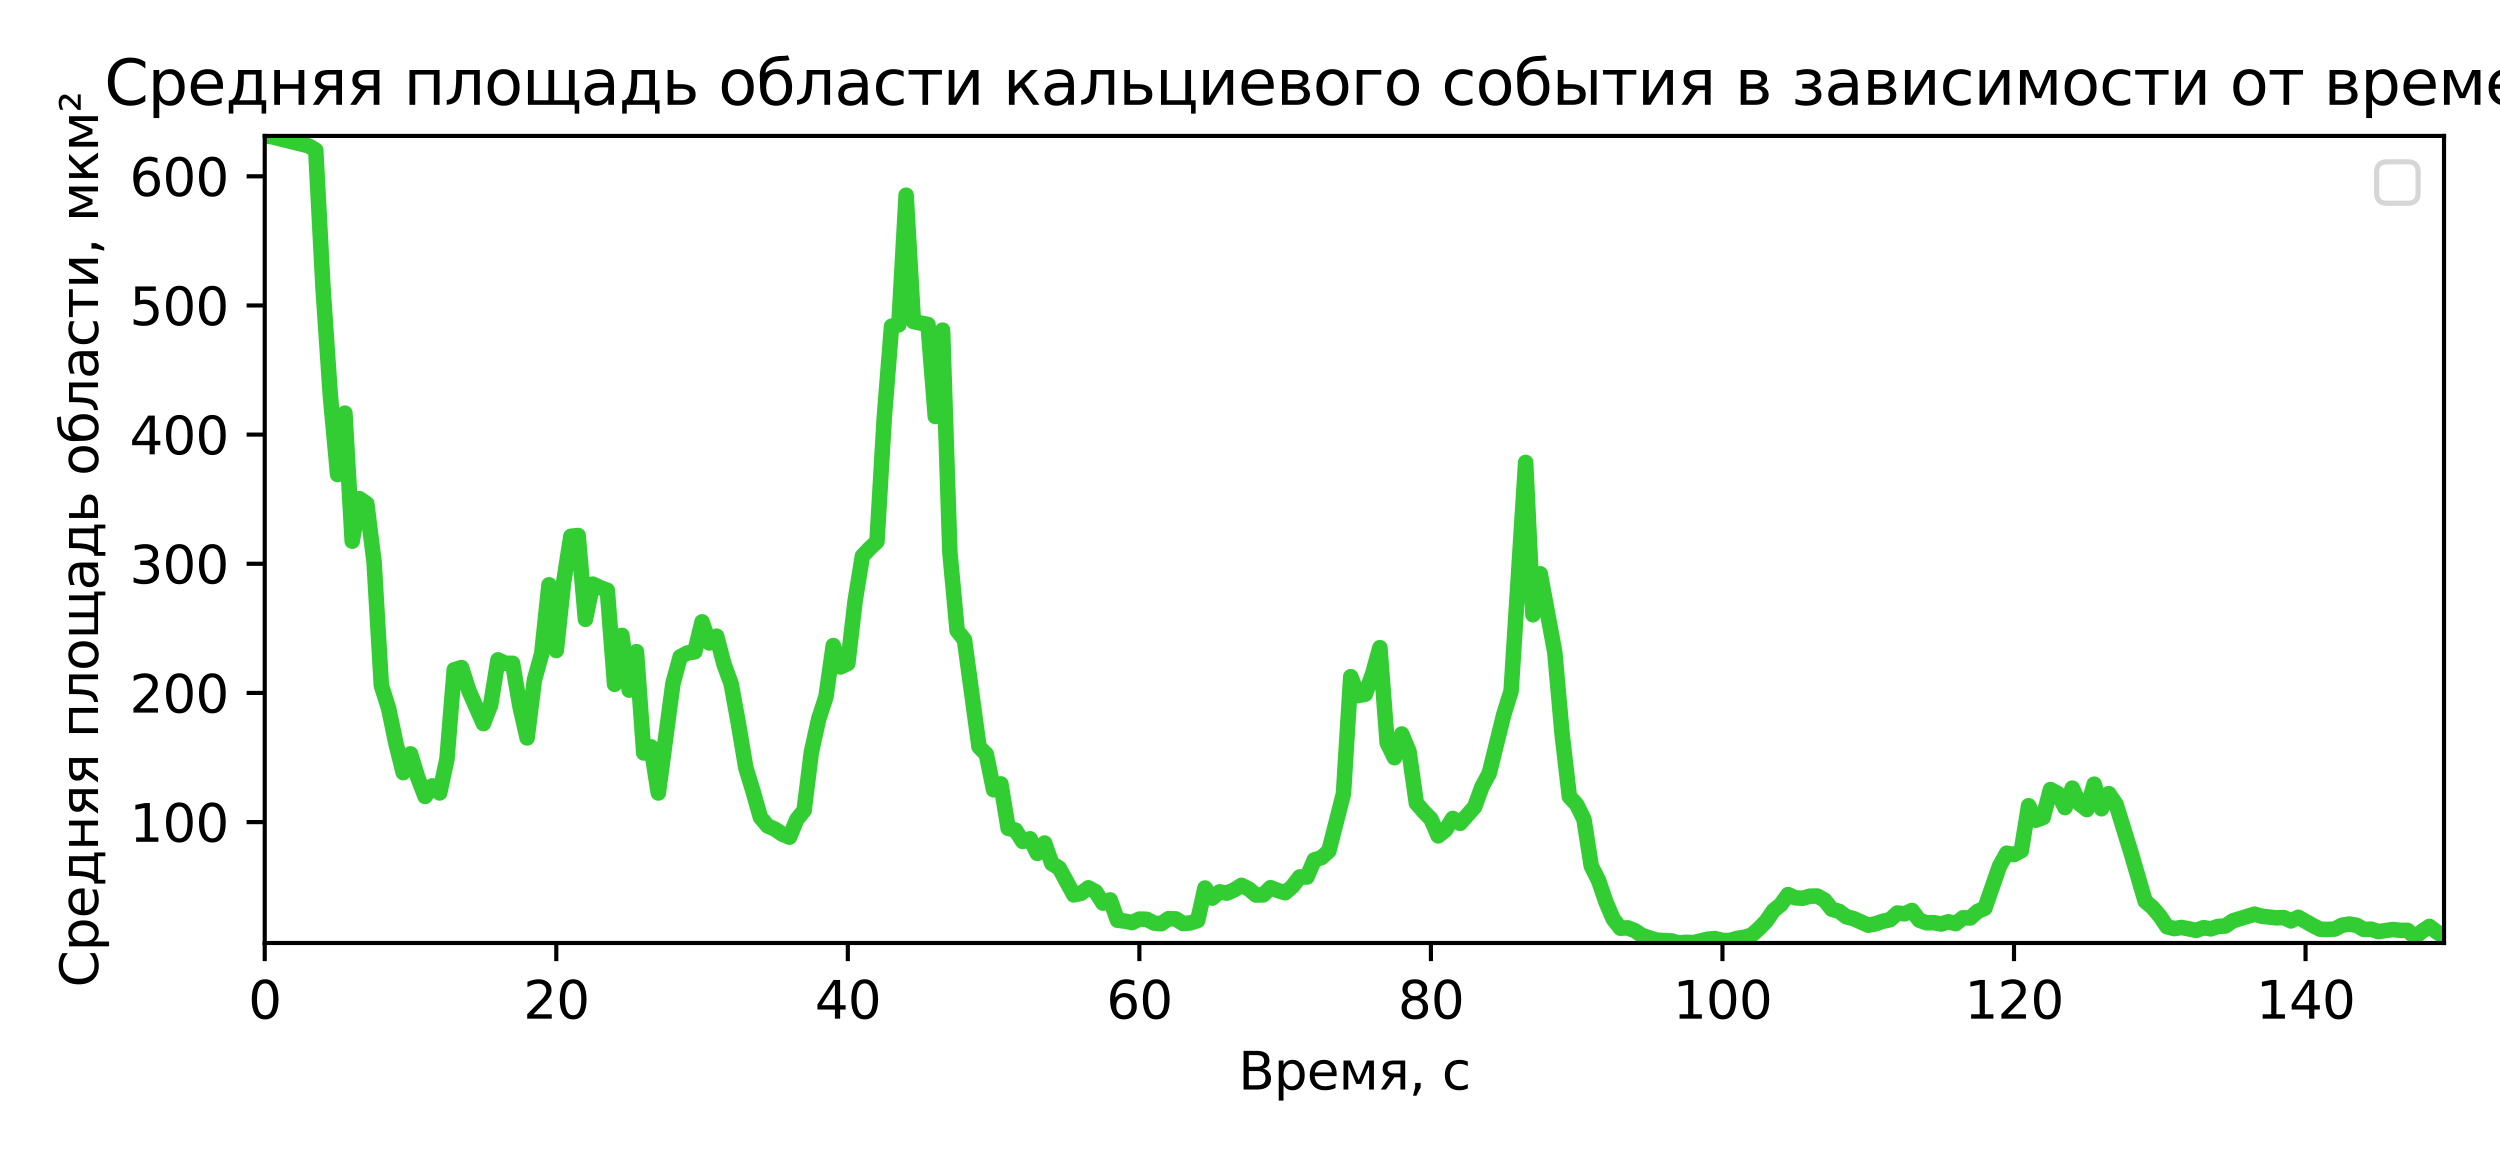 <?xml version="1.0" encoding="utf-8" standalone="no"?>
<!DOCTYPE svg PUBLIC "-//W3C//DTD SVG 1.1//EN"
  "http://www.w3.org/Graphics/SVG/1.1/DTD/svg11.dtd">
<svg xmlns:xlink="http://www.w3.org/1999/xlink" width="482.4pt" height="223.92pt" viewBox="0 0 482.4 223.92" xmlns="http://www.w3.org/2000/svg" version="1.1">
 <defs>
  <style type="text/css">*{stroke-linejoin: round; stroke-linecap: butt}</style>
 </defs>
 <g id="figure_1">
  <g id="patch_1">
   <path d="M 0 223.92 
L 482.4 223.92 
L 482.4 0 
L 0 0 
z
" style="fill: #ffffff"/>
  </g>
  <g id="axes_1">
   <g id="patch_2">
    <path d="M 51.084 181.96 
L 471.6 181.96 
L 471.6 26.227 
L 51.084 26.227 
z
" style="fill: #ffffff"/>
   </g>
   <g id="matplotlib.axis_1">
    <g id="xtick_1">
     <g id="line2d_1">
      <defs>
       <path id="m0e84b7c7f2" d="M 0 0 
L 0 3.5 
" style="stroke: #000000; stroke-width: 0.8"/>
      </defs>
      <g>
       <use xlink:href="#m0e84b7c7f2" x="51.084" y="181.96" style="stroke: #000000; stroke-width: 0.8"/>
      </g>
     </g>
     <g id="text_1">
      <!-- 0 -->
      <g transform="translate(47.903 196.558) scale(0.1 -0.1)">
       <defs>
        <path id="DejaVuSans-30" d="M 2034 4250 
Q 1547 4250 1301 3770 
Q 1056 3291 1056 2328 
Q 1056 1369 1301 889 
Q 1547 409 2034 409 
Q 2525 409 2770 889 
Q 3016 1369 3016 2328 
Q 3016 3291 2770 3770 
Q 2525 4250 2034 4250 
z
M 2034 4750 
Q 2819 4750 3233 4129 
Q 3647 3509 3647 2328 
Q 3647 1150 3233 529 
Q 2819 -91 2034 -91 
Q 1250 -91 836 529 
Q 422 1150 422 2328 
Q 422 3509 836 4129 
Q 1250 4750 2034 4750 
z
" transform="scale(0.016)"/>
       </defs>
       <use xlink:href="#DejaVuSans-30"/>
      </g>
     </g>
    </g>
    <g id="xtick_2">
     <g id="line2d_2">
      <g>
       <use xlink:href="#m0e84b7c7f2" x="107.34" y="181.96" style="stroke: #000000; stroke-width: 0.8"/>
      </g>
     </g>
     <g id="text_2">
      <!-- 20 -->
      <g transform="translate(100.978 196.558) scale(0.1 -0.1)">
       <defs>
        <path id="DejaVuSans-32" d="M 1228 531 
L 3431 531 
L 3431 0 
L 469 0 
L 469 531 
Q 828 903 1448 1529 
Q 2069 2156 2228 2338 
Q 2531 2678 2651 2914 
Q 2772 3150 2772 3378 
Q 2772 3750 2511 3984 
Q 2250 4219 1831 4219 
Q 1534 4219 1204 4116 
Q 875 4013 500 3803 
L 500 4441 
Q 881 4594 1212 4672 
Q 1544 4750 1819 4750 
Q 2544 4750 2975 4387 
Q 3406 4025 3406 3419 
Q 3406 3131 3298 2873 
Q 3191 2616 2906 2266 
Q 2828 2175 2409 1742 
Q 1991 1309 1228 531 
z
" transform="scale(0.016)"/>
       </defs>
       <use xlink:href="#DejaVuSans-32"/>
       <use xlink:href="#DejaVuSans-30" x="63.623"/>
      </g>
     </g>
    </g>
    <g id="xtick_3">
     <g id="line2d_3">
      <g>
       <use xlink:href="#m0e84b7c7f2" x="163.596" y="181.96" style="stroke: #000000; stroke-width: 0.8"/>
      </g>
     </g>
     <g id="text_3">
      <!-- 40 -->
      <g transform="translate(157.234 196.558) scale(0.1 -0.1)">
       <defs>
        <path id="DejaVuSans-34" d="M 2419 4116 
L 825 1625 
L 2419 1625 
L 2419 4116 
z
M 2253 4666 
L 3047 4666 
L 3047 1625 
L 3713 1625 
L 3713 1100 
L 3047 1100 
L 3047 0 
L 2419 0 
L 2419 1100 
L 313 1100 
L 313 1709 
L 2253 4666 
z
" transform="scale(0.016)"/>
       </defs>
       <use xlink:href="#DejaVuSans-34"/>
       <use xlink:href="#DejaVuSans-30" x="63.623"/>
      </g>
     </g>
    </g>
    <g id="xtick_4">
     <g id="line2d_4">
      <g>
       <use xlink:href="#m0e84b7c7f2" x="219.853" y="181.96" style="stroke: #000000; stroke-width: 0.8"/>
      </g>
     </g>
     <g id="text_4">
      <!-- 60 -->
      <g transform="translate(213.49 196.558) scale(0.1 -0.1)">
       <defs>
        <path id="DejaVuSans-36" d="M 2113 2584 
Q 1688 2584 1439 2293 
Q 1191 2003 1191 1497 
Q 1191 994 1439 701 
Q 1688 409 2113 409 
Q 2538 409 2786 701 
Q 3034 994 3034 1497 
Q 3034 2003 2786 2293 
Q 2538 2584 2113 2584 
z
M 3366 4563 
L 3366 3988 
Q 3128 4100 2886 4159 
Q 2644 4219 2406 4219 
Q 1781 4219 1451 3797 
Q 1122 3375 1075 2522 
Q 1259 2794 1537 2939 
Q 1816 3084 2150 3084 
Q 2853 3084 3261 2657 
Q 3669 2231 3669 1497 
Q 3669 778 3244 343 
Q 2819 -91 2113 -91 
Q 1303 -91 875 529 
Q 447 1150 447 2328 
Q 447 3434 972 4092 
Q 1497 4750 2381 4750 
Q 2619 4750 2861 4703 
Q 3103 4656 3366 4563 
z
" transform="scale(0.016)"/>
       </defs>
       <use xlink:href="#DejaVuSans-36"/>
       <use xlink:href="#DejaVuSans-30" x="63.623"/>
      </g>
     </g>
    </g>
    <g id="xtick_5">
     <g id="line2d_5">
      <g>
       <use xlink:href="#m0e84b7c7f2" x="276.109" y="181.96" style="stroke: #000000; stroke-width: 0.8"/>
      </g>
     </g>
     <g id="text_5">
      <!-- 80 -->
      <g transform="translate(269.747 196.558) scale(0.1 -0.1)">
       <defs>
        <path id="DejaVuSans-38" d="M 2034 2216 
Q 1584 2216 1326 1975 
Q 1069 1734 1069 1313 
Q 1069 891 1326 650 
Q 1584 409 2034 409 
Q 2484 409 2743 651 
Q 3003 894 3003 1313 
Q 3003 1734 2745 1975 
Q 2488 2216 2034 2216 
z
M 1403 2484 
Q 997 2584 770 2862 
Q 544 3141 544 3541 
Q 544 4100 942 4425 
Q 1341 4750 2034 4750 
Q 2731 4750 3128 4425 
Q 3525 4100 3525 3541 
Q 3525 3141 3298 2862 
Q 3072 2584 2669 2484 
Q 3125 2378 3379 2068 
Q 3634 1759 3634 1313 
Q 3634 634 3220 271 
Q 2806 -91 2034 -91 
Q 1263 -91 848 271 
Q 434 634 434 1313 
Q 434 1759 690 2068 
Q 947 2378 1403 2484 
z
M 1172 3481 
Q 1172 3119 1398 2916 
Q 1625 2713 2034 2713 
Q 2441 2713 2670 2916 
Q 2900 3119 2900 3481 
Q 2900 3844 2670 4047 
Q 2441 4250 2034 4250 
Q 1625 4250 1398 4047 
Q 1172 3844 1172 3481 
z
" transform="scale(0.016)"/>
       </defs>
       <use xlink:href="#DejaVuSans-38"/>
       <use xlink:href="#DejaVuSans-30" x="63.623"/>
      </g>
     </g>
    </g>
    <g id="xtick_6">
     <g id="line2d_6">
      <g>
       <use xlink:href="#m0e84b7c7f2" x="332.366" y="181.96" style="stroke: #000000; stroke-width: 0.8"/>
      </g>
     </g>
     <g id="text_6">
      <!-- 100 -->
      <g transform="translate(322.822 196.558) scale(0.1 -0.1)">
       <defs>
        <path id="DejaVuSans-31" d="M 794 531 
L 1825 531 
L 1825 4091 
L 703 3866 
L 703 4441 
L 1819 4666 
L 2450 4666 
L 2450 531 
L 3481 531 
L 3481 0 
L 794 0 
L 794 531 
z
" transform="scale(0.016)"/>
       </defs>
       <use xlink:href="#DejaVuSans-31"/>
       <use xlink:href="#DejaVuSans-30" x="63.623"/>
       <use xlink:href="#DejaVuSans-30" x="127.246"/>
      </g>
     </g>
    </g>
    <g id="xtick_7">
     <g id="line2d_7">
      <g>
       <use xlink:href="#m0e84b7c7f2" x="388.622" y="181.96" style="stroke: #000000; stroke-width: 0.8"/>
      </g>
     </g>
     <g id="text_7">
      <!-- 120 -->
      <g transform="translate(379.078 196.558) scale(0.1 -0.1)">
       <use xlink:href="#DejaVuSans-31"/>
       <use xlink:href="#DejaVuSans-32" x="63.623"/>
       <use xlink:href="#DejaVuSans-30" x="127.246"/>
      </g>
     </g>
    </g>
    <g id="xtick_8">
     <g id="line2d_8">
      <g>
       <use xlink:href="#m0e84b7c7f2" x="444.878" y="181.96" style="stroke: #000000; stroke-width: 0.8"/>
      </g>
     </g>
     <g id="text_8">
      <!-- 140 -->
      <g transform="translate(435.334 196.558) scale(0.1 -0.1)">
       <use xlink:href="#DejaVuSans-31"/>
       <use xlink:href="#DejaVuSans-34" x="63.623"/>
       <use xlink:href="#DejaVuSans-30" x="127.246"/>
      </g>
     </g>
    </g>
    <g id="text_9">
     <!-- Время, c -->
     <g transform="translate(238.954 210.237) scale(0.1 -0.1)">
      <defs>
       <path id="DejaVuSans-412" d="M 1259 2228 
L 1259 519 
L 2272 519 
Q 2781 519 3026 730 
Q 3272 941 3272 1375 
Q 3272 1813 3026 2020 
Q 2781 2228 2272 2228 
L 1259 2228 
z
M 1259 4147 
L 1259 2741 
L 2194 2741 
Q 2656 2741 2882 2914 
Q 3109 3088 3109 3444 
Q 3109 3797 2882 3972 
Q 2656 4147 2194 4147 
L 1259 4147 
z
M 628 4666 
L 2241 4666 
Q 2963 4666 3353 4366 
Q 3744 4066 3744 3513 
Q 3744 3084 3544 2831 
Q 3344 2578 2956 2516 
Q 3422 2416 3680 2098 
Q 3938 1781 3938 1306 
Q 3938 681 3513 340 
Q 3088 0 2303 0 
L 628 0 
L 628 4666 
z
" transform="scale(0.016)"/>
       <path id="DejaVuSans-440" d="M 1159 525 
L 1159 -1331 
L 581 -1331 
L 581 3500 
L 1159 3500 
L 1159 2969 
Q 1341 3281 1617 3432 
Q 1894 3584 2278 3584 
Q 2916 3584 3314 3078 
Q 3713 2572 3713 1747 
Q 3713 922 3314 415 
Q 2916 -91 2278 -91 
Q 1894 -91 1617 61 
Q 1341 213 1159 525 
z
M 3116 1747 
Q 3116 2381 2855 2742 
Q 2594 3103 2138 3103 
Q 1681 3103 1420 2742 
Q 1159 2381 1159 1747 
Q 1159 1113 1420 752 
Q 1681 391 2138 391 
Q 2594 391 2855 752 
Q 3116 1113 3116 1747 
z
" transform="scale(0.016)"/>
       <path id="DejaVuSans-435" d="M 3597 1894 
L 3597 1613 
L 953 1613 
Q 991 1019 1311 708 
Q 1631 397 2203 397 
Q 2534 397 2845 478 
Q 3156 559 3463 722 
L 3463 178 
Q 3153 47 2828 -22 
Q 2503 -91 2169 -91 
Q 1331 -91 842 396 
Q 353 884 353 1716 
Q 353 2575 817 3079 
Q 1281 3584 2069 3584 
Q 2775 3584 3186 3129 
Q 3597 2675 3597 1894 
z
M 3022 2063 
Q 3016 2534 2758 2815 
Q 2500 3097 2075 3097 
Q 1594 3097 1305 2825 
Q 1016 2553 972 2059 
L 3022 2063 
z
" transform="scale(0.016)"/>
       <path id="DejaVuSans-43c" d="M 581 3500 
L 1422 3500 
L 2416 1156 
L 3413 3500 
L 4247 3500 
L 4247 0 
L 3669 0 
L 3669 2950 
L 2703 672 
L 2128 672 
L 1159 2950 
L 1159 0 
L 581 0 
L 581 3500 
z
" transform="scale(0.016)"/>
       <path id="DejaVuSans-44f" d="M 1181 2491 
Q 1181 2231 1381 2084 
Q 1581 1938 1953 1938 
L 2728 1938 
L 2728 3041 
L 1953 3041 
Q 1581 3041 1381 2897 
Q 1181 2753 1181 2491 
z
M 363 0 
L 1431 1534 
Q 1069 1616 828 1830 
Q 588 2044 588 2491 
Q 588 2997 923 3248 
Q 1259 3500 1938 3500 
L 3306 3500 
L 3306 0 
L 2728 0 
L 2728 1478 
L 2013 1478 
L 981 0 
L 363 0 
z
" transform="scale(0.016)"/>
       <path id="DejaVuSans-2c" d="M 750 794 
L 1409 794 
L 1409 256 
L 897 -744 
L 494 -744 
L 750 256 
L 750 794 
z
" transform="scale(0.016)"/>
       <path id="DejaVuSans-20" transform="scale(0.016)"/>
       <path id="DejaVuSans-63" d="M 3122 3366 
L 3122 2828 
Q 2878 2963 2633 3030 
Q 2388 3097 2138 3097 
Q 1578 3097 1268 2742 
Q 959 2388 959 1747 
Q 959 1106 1268 751 
Q 1578 397 2138 397 
Q 2388 397 2633 464 
Q 2878 531 3122 666 
L 3122 134 
Q 2881 22 2623 -34 
Q 2366 -91 2075 -91 
Q 1284 -91 818 406 
Q 353 903 353 1747 
Q 353 2603 823 3093 
Q 1294 3584 2113 3584 
Q 2378 3584 2631 3529 
Q 2884 3475 3122 3366 
z
" transform="scale(0.016)"/>
      </defs>
      <use xlink:href="#DejaVuSans-412"/>
      <use xlink:href="#DejaVuSans-440" x="68.604"/>
      <use xlink:href="#DejaVuSans-435" x="132.08"/>
      <use xlink:href="#DejaVuSans-43c" x="193.604"/>
      <use xlink:href="#DejaVuSans-44f" x="269.043"/>
      <use xlink:href="#DejaVuSans-2c" x="329.199"/>
      <use xlink:href="#DejaVuSans-20" x="360.986"/>
      <use xlink:href="#DejaVuSans-63" x="392.773"/>
     </g>
    </g>
   </g>
   <g id="matplotlib.axis_2">
    <g id="ytick_1">
     <g id="line2d_9">
      <defs>
       <path id="m1c575f9679" d="M 0 0 
L -3.5 0 
" style="stroke: #000000; stroke-width: 0.8"/>
      </defs>
      <g>
       <use xlink:href="#m1c575f9679" x="51.084" y="158.631" style="stroke: #000000; stroke-width: 0.8"/>
      </g>
     </g>
     <g id="text_10">
      <!-- 100 -->
      <g transform="translate(24.996 162.43) scale(0.1 -0.1)">
       <use xlink:href="#DejaVuSans-31"/>
       <use xlink:href="#DejaVuSans-30" x="63.623"/>
       <use xlink:href="#DejaVuSans-30" x="127.246"/>
      </g>
     </g>
    </g>
    <g id="ytick_2">
     <g id="line2d_10">
      <g>
       <use xlink:href="#m1c575f9679" x="51.084" y="133.708" style="stroke: #000000; stroke-width: 0.8"/>
      </g>
     </g>
     <g id="text_11">
      <!-- 200 -->
      <g transform="translate(24.996 137.508) scale(0.1 -0.1)">
       <use xlink:href="#DejaVuSans-32"/>
       <use xlink:href="#DejaVuSans-30" x="63.623"/>
       <use xlink:href="#DejaVuSans-30" x="127.246"/>
      </g>
     </g>
    </g>
    <g id="ytick_3">
     <g id="line2d_11">
      <g>
       <use xlink:href="#m1c575f9679" x="51.084" y="108.786" style="stroke: #000000; stroke-width: 0.8"/>
      </g>
     </g>
     <g id="text_12">
      <!-- 300 -->
      <g transform="translate(24.996 112.586) scale(0.1 -0.1)">
       <defs>
        <path id="DejaVuSans-33" d="M 2597 2516 
Q 3050 2419 3304 2112 
Q 3559 1806 3559 1356 
Q 3559 666 3084 287 
Q 2609 -91 1734 -91 
Q 1441 -91 1130 -33 
Q 819 25 488 141 
L 488 750 
Q 750 597 1062 519 
Q 1375 441 1716 441 
Q 2309 441 2620 675 
Q 2931 909 2931 1356 
Q 2931 1769 2642 2001 
Q 2353 2234 1838 2234 
L 1294 2234 
L 1294 2753 
L 1863 2753 
Q 2328 2753 2575 2939 
Q 2822 3125 2822 3475 
Q 2822 3834 2567 4026 
Q 2313 4219 1838 4219 
Q 1578 4219 1281 4162 
Q 984 4106 628 3988 
L 628 4550 
Q 988 4650 1302 4700 
Q 1616 4750 1894 4750 
Q 2613 4750 3031 4423 
Q 3450 4097 3450 3541 
Q 3450 3153 3228 2886 
Q 3006 2619 2597 2516 
z
" transform="scale(0.016)"/>
       </defs>
       <use xlink:href="#DejaVuSans-33"/>
       <use xlink:href="#DejaVuSans-30" x="63.623"/>
       <use xlink:href="#DejaVuSans-30" x="127.246"/>
      </g>
     </g>
    </g>
    <g id="ytick_4">
     <g id="line2d_12">
      <g>
       <use xlink:href="#m1c575f9679" x="51.084" y="83.864" style="stroke: #000000; stroke-width: 0.8"/>
      </g>
     </g>
     <g id="text_13">
      <!-- 400 -->
      <g transform="translate(24.996 87.664) scale(0.1 -0.1)">
       <use xlink:href="#DejaVuSans-34"/>
       <use xlink:href="#DejaVuSans-30" x="63.623"/>
       <use xlink:href="#DejaVuSans-30" x="127.246"/>
      </g>
     </g>
    </g>
    <g id="ytick_5">
     <g id="line2d_13">
      <g>
       <use xlink:href="#m1c575f9679" x="51.084" y="58.942" style="stroke: #000000; stroke-width: 0.8"/>
      </g>
     </g>
     <g id="text_14">
      <!-- 500 -->
      <g transform="translate(24.996 62.742) scale(0.1 -0.1)">
       <defs>
        <path id="DejaVuSans-35" d="M 691 4666 
L 3169 4666 
L 3169 4134 
L 1269 4134 
L 1269 2991 
Q 1406 3038 1543 3061 
Q 1681 3084 1819 3084 
Q 2600 3084 3056 2656 
Q 3513 2228 3513 1497 
Q 3513 744 3044 326 
Q 2575 -91 1722 -91 
Q 1428 -91 1123 -41 
Q 819 9 494 109 
L 494 744 
Q 775 591 1075 516 
Q 1375 441 1709 441 
Q 2250 441 2565 725 
Q 2881 1009 2881 1497 
Q 2881 1984 2565 2268 
Q 2250 2553 1709 2553 
Q 1456 2553 1204 2497 
Q 953 2441 691 2322 
L 691 4666 
z
" transform="scale(0.016)"/>
       </defs>
       <use xlink:href="#DejaVuSans-35"/>
       <use xlink:href="#DejaVuSans-30" x="63.623"/>
       <use xlink:href="#DejaVuSans-30" x="127.246"/>
      </g>
     </g>
    </g>
    <g id="ytick_6">
     <g id="line2d_14">
      <g>
       <use xlink:href="#m1c575f9679" x="51.084" y="34.02" style="stroke: #000000; stroke-width: 0.8"/>
      </g>
     </g>
     <g id="text_15">
      <!-- 600 -->
      <g transform="translate(24.996 37.82) scale(0.1 -0.1)">
       <use xlink:href="#DejaVuSans-36"/>
       <use xlink:href="#DejaVuSans-30" x="63.623"/>
       <use xlink:href="#DejaVuSans-30" x="127.246"/>
      </g>
     </g>
    </g>
    <g id="text_16">
     <!-- Средняя площадь области, мкм² -->
     <g transform="translate(18.917 190.518) rotate(-90) scale(0.1 -0.1)">
      <defs>
       <path id="DejaVuSans-421" d="M 4122 4306 
L 4122 3641 
Q 3803 3938 3442 4084 
Q 3081 4231 2675 4231 
Q 1875 4231 1450 3742 
Q 1025 3253 1025 2328 
Q 1025 1406 1450 917 
Q 1875 428 2675 428 
Q 3081 428 3442 575 
Q 3803 722 4122 1019 
L 4122 359 
Q 3791 134 3420 21 
Q 3050 -91 2638 -91 
Q 1578 -91 968 557 
Q 359 1206 359 2328 
Q 359 3453 968 4101 
Q 1578 4750 2638 4750 
Q 3056 4750 3426 4639 
Q 3797 4528 4122 4306 
z
" transform="scale(0.016)"/>
       <path id="DejaVuSans-434" d="M 1384 459 
L 3053 459 
L 3053 3041 
L 1844 3041 
L 1844 2603 
Q 1844 1316 1475 628 
L 1384 459 
z
M 550 459 
Q 834 584 959 850 
Q 1266 1509 1266 2838 
L 1266 3500 
L 3631 3500 
L 3631 459 
L 4091 459 
L 4091 -884 
L 3631 -884 
L 3631 0 
L 794 0 
L 794 -884 
L 334 -884 
L 334 459 
L 550 459 
z
" transform="scale(0.016)"/>
       <path id="DejaVuSans-43d" d="M 581 3500 
L 1159 3500 
L 1159 2072 
L 3025 2072 
L 3025 3500 
L 3603 3500 
L 3603 0 
L 3025 0 
L 3025 1613 
L 1159 1613 
L 1159 0 
L 581 0 
L 581 3500 
z
" transform="scale(0.016)"/>
       <path id="DejaVuSans-43f" d="M 3603 3500 
L 3603 0 
L 3025 0 
L 3025 3041 
L 1159 3041 
L 1159 0 
L 581 0 
L 581 3500 
L 3603 3500 
z
" transform="scale(0.016)"/>
       <path id="DejaVuSans-43b" d="M 238 0 
L 238 478 
Q 806 566 981 959 
Q 1194 1513 1194 2928 
L 1194 3500 
L 3559 3500 
L 3559 0 
L 2984 0 
L 2984 3041 
L 1769 3041 
L 1769 2694 
Q 1769 1344 1494 738 
Q 1200 91 238 0 
z
" transform="scale(0.016)"/>
       <path id="DejaVuSans-43e" d="M 1959 3097 
Q 1497 3097 1228 2736 
Q 959 2375 959 1747 
Q 959 1119 1226 758 
Q 1494 397 1959 397 
Q 2419 397 2687 759 
Q 2956 1122 2956 1747 
Q 2956 2369 2687 2733 
Q 2419 3097 1959 3097 
z
M 1959 3584 
Q 2709 3584 3137 3096 
Q 3566 2609 3566 1747 
Q 3566 888 3137 398 
Q 2709 -91 1959 -91 
Q 1206 -91 779 398 
Q 353 888 353 1747 
Q 353 2609 779 3096 
Q 1206 3584 1959 3584 
z
" transform="scale(0.016)"/>
       <path id="DejaVuSans-449" d="M 5275 0 
L 581 0 
L 581 3500 
L 1159 3500 
L 1159 459 
L 2638 459 
L 2638 3500 
L 3216 3500 
L 3216 459 
L 4697 459 
L 4697 3500 
L 5275 3500 
L 5275 459 
L 5734 459 
L 5734 -884 
L 5275 -884 
L 5275 0 
z
" transform="scale(0.016)"/>
       <path id="DejaVuSans-430" d="M 2194 1759 
Q 1497 1759 1228 1600 
Q 959 1441 959 1056 
Q 959 750 1161 570 
Q 1363 391 1709 391 
Q 2188 391 2477 730 
Q 2766 1069 2766 1631 
L 2766 1759 
L 2194 1759 
z
M 3341 1997 
L 3341 0 
L 2766 0 
L 2766 531 
Q 2569 213 2275 61 
Q 1981 -91 1556 -91 
Q 1019 -91 701 211 
Q 384 513 384 1019 
Q 384 1609 779 1909 
Q 1175 2209 1959 2209 
L 2766 2209 
L 2766 2266 
Q 2766 2663 2505 2880 
Q 2244 3097 1772 3097 
Q 1472 3097 1187 3025 
Q 903 2953 641 2809 
L 641 3341 
Q 956 3463 1253 3523 
Q 1550 3584 1831 3584 
Q 2591 3584 2966 3190 
Q 3341 2797 3341 1997 
z
" transform="scale(0.016)"/>
       <path id="DejaVuSans-44c" d="M 2781 1038 
Q 2781 1319 2576 1466 
Q 2372 1613 1978 1613 
L 1159 1613 
L 1159 459 
L 1978 459 
Q 2372 459 2576 607 
Q 2781 756 2781 1038 
z
M 581 3500 
L 1159 3500 
L 1159 2072 
L 2003 2072 
Q 2672 2072 3033 1817 
Q 3394 1563 3394 1038 
Q 3394 513 3033 256 
Q 2672 0 2003 0 
L 581 0 
L 581 3500 
z
" transform="scale(0.016)"/>
       <path id="DejaVuSans-431" d="M 1991 3584 
Q 2741 3584 3169 3096 
Q 3597 2609 3597 1747 
Q 3597 888 3169 398 
Q 2741 -91 1991 -91 
Q 1238 -91 822 384 
Q 406 859 384 1747 
L 366 2463 
Q 350 2834 350 2963 
Q 350 3463 531 3831 
Q 816 4409 1308 4659 
Q 1800 4909 2625 4916 
Q 3006 4919 3175 4972 
L 3334 4516 
Q 3181 4453 3041 4450 
L 2259 4397 
Q 1866 4369 1628 4231 
Q 1006 3866 947 3388 
L 925 3213 
Q 1331 3584 1991 3584 
z
M 1991 3097 
Q 1528 3097 1259 2736 
Q 991 2375 991 1747 
Q 991 1119 1258 758 
Q 1525 397 1991 397 
Q 2450 397 2719 759 
Q 2988 1122 2988 1747 
Q 2988 2369 2719 2733 
Q 2450 3097 1991 3097 
z
" transform="scale(0.016)"/>
       <path id="DejaVuSans-441" d="M 3122 3366 
L 3122 2828 
Q 2878 2963 2633 3030 
Q 2388 3097 2138 3097 
Q 1578 3097 1268 2742 
Q 959 2388 959 1747 
Q 959 1106 1268 751 
Q 1578 397 2138 397 
Q 2388 397 2633 464 
Q 2878 531 3122 666 
L 3122 134 
Q 2881 22 2623 -34 
Q 2366 -91 2075 -91 
Q 1284 -91 818 406 
Q 353 903 353 1747 
Q 353 2603 823 3093 
Q 1294 3584 2113 3584 
Q 2378 3584 2631 3529 
Q 2884 3475 3122 3366 
z
" transform="scale(0.016)"/>
       <path id="DejaVuSans-442" d="M 188 3500 
L 3541 3500 
L 3541 3041 
L 2147 3041 
L 2147 0 
L 1581 0 
L 1581 3041 
L 188 3041 
L 188 3500 
z
" transform="scale(0.016)"/>
       <path id="DejaVuSans-438" d="M 3578 3500 
L 3578 0 
L 3006 0 
L 3006 2809 
L 1319 0 
L 581 0 
L 581 3500 
L 1153 3500 
L 1153 697 
L 2838 3500 
L 3578 3500 
z
" transform="scale(0.016)"/>
       <path id="DejaVuSans-43a" d="M 581 3500 
L 1153 3500 
L 1153 1856 
L 2775 3500 
L 3481 3500 
L 2144 2147 
L 3653 0 
L 3009 0 
L 1769 1766 
L 1153 1141 
L 1153 0 
L 581 0 
L 581 3500 
z
" transform="scale(0.016)"/>
       <path id="DejaVuSans-b2" d="M 838 2444 
L 2163 2444 
L 2163 2088 
L 294 2088 
L 294 2431 
Q 400 2528 597 2703 
Q 1672 3656 1672 3950 
Q 1672 4156 1509 4282 
Q 1347 4409 1081 4409 
Q 919 4409 728 4354 
Q 538 4300 313 4191 
L 313 4575 
Q 553 4663 761 4706 
Q 969 4750 1147 4750 
Q 1600 4750 1872 4544 
Q 2144 4338 2144 4000 
Q 2144 3566 1109 2678 
Q 934 2528 838 2444 
z
" transform="scale(0.016)"/>
      </defs>
      <use xlink:href="#DejaVuSans-421"/>
      <use xlink:href="#DejaVuSans-440" x="69.824"/>
      <use xlink:href="#DejaVuSans-435" x="133.301"/>
      <use xlink:href="#DejaVuSans-434" x="194.824"/>
      <use xlink:href="#DejaVuSans-43d" x="263.965"/>
      <use xlink:href="#DejaVuSans-44f" x="329.346"/>
      <use xlink:href="#DejaVuSans-44f" x="389.502"/>
      <use xlink:href="#DejaVuSans-20" x="449.658"/>
      <use xlink:href="#DejaVuSans-43f" x="481.445"/>
      <use xlink:href="#DejaVuSans-43b" x="546.826"/>
      <use xlink:href="#DejaVuSans-43e" x="610.742"/>
      <use xlink:href="#DejaVuSans-449" x="671.924"/>
      <use xlink:href="#DejaVuSans-430" x="766.113"/>
      <use xlink:href="#DejaVuSans-434" x="827.393"/>
      <use xlink:href="#DejaVuSans-44c" x="896.533"/>
      <use xlink:href="#DejaVuSans-20" x="955.469"/>
      <use xlink:href="#DejaVuSans-43e" x="987.256"/>
      <use xlink:href="#DejaVuSans-431" x="1048.438"/>
      <use xlink:href="#DejaVuSans-43b" x="1110.107"/>
      <use xlink:href="#DejaVuSans-430" x="1174.023"/>
      <use xlink:href="#DejaVuSans-441" x="1235.303"/>
      <use xlink:href="#DejaVuSans-442" x="1290.283"/>
      <use xlink:href="#DejaVuSans-438" x="1348.535"/>
      <use xlink:href="#DejaVuSans-2c" x="1413.525"/>
      <use xlink:href="#DejaVuSans-20" x="1445.312"/>
      <use xlink:href="#DejaVuSans-43c" x="1477.1"/>
      <use xlink:href="#DejaVuSans-43a" x="1552.539"/>
      <use xlink:href="#DejaVuSans-43c" x="1612.939"/>
      <use xlink:href="#DejaVuSans-b2" x="1688.379"/>
     </g>
    </g>
   </g>
   <g id="line2d_15">
    <path d="M 51.084 26.227 
L 52.49 26.387 
L 58.116 27.785 
L 59.522 28.131 
L 60.929 28.976 
L 62.335 55.654 
L 63.741 76.324 
L 65.148 91.566 
L 66.554 79.72 
L 67.961 104.429 
L 69.367 96.233 
L 70.773 97.191 
L 72.18 108.41 
L 73.586 132.295 
L 74.993 136.709 
L 76.399 143.453 
L 77.806 149.088 
L 79.212 145.463 
L 80.618 150.046 
L 82.025 153.685 
L 83.431 151.638 
L 84.838 153.004 
L 86.244 146.485 
L 87.65 129.236 
L 89.057 128.815 
L 90.463 133.243 
L 93.276 139.629 
L 94.682 135.999 
L 96.089 127.331 
L 97.495 127.983 
L 98.902 127.991 
L 100.308 136.226 
L 101.714 142.39 
L 103.121 131.206 
L 104.527 126.149 
L 105.934 112.841 
L 107.34 125.527 
L 108.747 112.438 
L 110.153 103.482 
L 111.559 103.333 
L 112.966 119.507 
L 114.372 112.713 
L 115.779 113.384 
L 117.185 113.902 
L 118.591 132.044 
L 119.998 122.595 
L 121.404 133.165 
L 122.811 125.741 
L 124.217 145.29 
L 125.623 144.113 
L 127.03 153.016 
L 129.843 131.923 
L 131.249 126.744 
L 132.655 125.992 
L 134.062 125.772 
L 135.468 119.993 
L 136.875 124.074 
L 138.281 122.755 
L 139.688 128.127 
L 141.094 131.983 
L 142.5 139.739 
L 143.907 148.13 
L 145.313 152.707 
L 146.72 157.692 
L 148.126 159.379 
L 149.532 159.987 
L 150.939 160.952 
L 152.345 161.539 
L 153.752 158.122 
L 155.158 156.382 
L 156.564 145.13 
L 157.971 138.766 
L 159.377 134.454 
L 160.784 124.568 
L 162.19 128.692 
L 163.596 128.029 
L 165.003 115.949 
L 166.409 107.304 
L 167.816 105.811 
L 169.222 104.489 
L 170.629 80.615 
L 172.035 62.945 
L 173.441 62.669 
L 174.848 37.669 
L 176.254 62.048 
L 179.067 62.616 
L 180.473 80.364 
L 181.88 63.701 
L 183.286 106.552 
L 184.693 121.701 
L 186.099 123.457 
L 188.912 144.111 
L 190.318 145.547 
L 191.725 152.399 
L 193.131 151.262 
L 194.537 159.836 
L 195.944 160.174 
L 197.35 162.373 
L 198.757 161.852 
L 200.163 164.668 
L 201.569 162.675 
L 202.976 166.661 
L 204.382 167.497 
L 207.195 172.681 
L 208.602 172.378 
L 210.008 171.309 
L 211.414 172.067 
L 212.821 174.261 
L 214.227 173.649 
L 215.634 177.574 
L 217.04 177.733 
L 218.446 178.018 
L 219.853 177.343 
L 221.259 177.386 
L 222.666 178.109 
L 224.072 178.244 
L 225.478 177.266 
L 226.885 177.312 
L 228.291 178.207 
L 229.698 178.087 
L 231.104 177.629 
L 232.51 171.35 
L 233.917 173.302 
L 235.323 172.096 
L 236.73 172.342 
L 238.136 171.719 
L 239.543 170.831 
L 240.949 171.526 
L 242.355 172.706 
L 243.762 172.67 
L 245.168 171.279 
L 246.575 171.838 
L 247.981 172.27 
L 249.387 171.046 
L 250.794 169.213 
L 252.2 169.23 
L 253.607 165.924 
L 255.013 165.476 
L 256.419 164.192 
L 259.232 153.157 
L 260.639 130.572 
L 262.045 134.223 
L 263.451 133.951 
L 264.858 130.027 
L 266.264 124.976 
L 267.671 143.343 
L 269.077 146.207 
L 270.484 141.634 
L 271.89 145.027 
L 273.296 154.963 
L 274.703 156.599 
L 276.109 158.025 
L 277.516 161.288 
L 278.922 160.153 
L 280.328 157.924 
L 281.735 158.88 
L 284.548 155.697 
L 285.954 151.83 
L 287.36 149.238 
L 290.173 137.867 
L 291.58 133.37 
L 294.392 89.227 
L 295.799 118.624 
L 297.205 110.726 
L 300.018 125.9 
L 301.425 141.702 
L 302.831 153.729 
L 304.237 155.246 
L 305.644 158.104 
L 307.05 167.104 
L 308.457 169.896 
L 309.863 174.002 
L 311.269 177.313 
L 312.676 179.108 
L 314.082 179.036 
L 315.489 179.589 
L 316.895 180.549 
L 319.708 181.421 
L 322.521 181.552 
L 323.927 181.96 
L 325.333 181.831 
L 326.74 181.894 
L 329.553 181.224 
L 330.959 181.11 
L 332.366 181.478 
L 333.772 181.482 
L 335.178 181.071 
L 336.585 180.862 
L 337.991 180.449 
L 339.398 179.19 
L 340.804 177.749 
L 342.21 175.71 
L 343.617 174.559 
L 345.023 172.622 
L 346.43 173.25 
L 347.836 173.327 
L 349.242 172.929 
L 350.649 172.894 
L 352.055 173.683 
L 353.462 175.446 
L 354.868 175.843 
L 356.274 176.903 
L 357.681 177.26 
L 360.494 178.525 
L 361.9 178.259 
L 363.307 177.769 
L 364.713 177.467 
L 366.119 176.176 
L 367.526 176.333 
L 368.932 175.683 
L 370.339 177.564 
L 371.745 178.064 
L 373.151 178.034 
L 374.558 178.301 
L 375.964 177.864 
L 377.371 178.231 
L 378.777 177.097 
L 380.183 177.133 
L 381.59 175.861 
L 382.996 175.256 
L 385.809 167.172 
L 387.215 164.636 
L 388.622 164.908 
L 390.028 164.163 
L 391.435 155.474 
L 392.841 158.271 
L 394.248 157.741 
L 395.654 152.359 
L 397.06 153.116 
L 398.467 155.837 
L 399.873 152.077 
L 401.28 155.112 
L 402.686 156.213 
L 404.092 151.313 
L 405.499 156.054 
L 406.905 153.136 
L 408.312 155.194 
L 411.124 164.263 
L 413.937 173.907 
L 415.344 175.104 
L 416.75 176.749 
L 418.156 178.826 
L 419.563 179.183 
L 420.969 178.961 
L 423.782 179.527 
L 425.189 179.004 
L 426.595 179.235 
L 428.001 178.762 
L 429.408 178.679 
L 430.814 177.694 
L 435.033 176.401 
L 436.44 176.793 
L 439.253 177.111 
L 440.659 177.049 
L 442.065 177.701 
L 443.472 176.994 
L 446.285 178.589 
L 447.691 179.298 
L 449.097 179.343 
L 450.504 179.272 
L 451.91 178.533 
L 453.317 178.307 
L 454.723 178.538 
L 456.13 179.338 
L 457.536 179.293 
L 458.942 179.764 
L 461.755 179.355 
L 463.162 179.527 
L 464.568 179.528 
L 465.974 180.825 
L 467.381 179.689 
L 468.787 178.761 
L 470.194 179.839 
L 471.6 180.712 
L 471.6 180.712 
" clip-path="url(#p6a3b0a618a)" style="fill: none; stroke: #32cd32; stroke-width: 3; stroke-linecap: square"/>
   </g>
   <g id="patch_3">
    <path d="M 51.084 181.96 
L 51.084 26.227 
" style="fill: none; stroke: #000000; stroke-width: 0.8; stroke-linejoin: miter; stroke-linecap: square"/>
   </g>
   <g id="patch_4">
    <path d="M 471.6 181.96 
L 471.6 26.227 
" style="fill: none; stroke: #000000; stroke-width: 0.8; stroke-linejoin: miter; stroke-linecap: square"/>
   </g>
   <g id="patch_5">
    <path d="M 51.084 181.96 
L 471.6 181.96 
" style="fill: none; stroke: #000000; stroke-width: 0.8; stroke-linejoin: miter; stroke-linecap: square"/>
   </g>
   <g id="patch_6">
    <path d="M 51.084 26.227 
L 471.6 26.227 
" style="fill: none; stroke: #000000; stroke-width: 0.8; stroke-linejoin: miter; stroke-linecap: square"/>
   </g>
   <g id="text_17">
    <!-- Средняя площадь области кальциевого события в зависимости от времени -->
    <g transform="translate(20.127 20.227) scale(0.12 -0.12)">
     <defs>
      <path id="DejaVuSans-446" d="M 3603 0 
L 581 0 
L 581 3500 
L 1159 3500 
L 1159 459 
L 3025 459 
L 3025 3500 
L 3603 3500 
L 3603 459 
L 4063 459 
L 4063 -884 
L 3603 -884 
L 3603 0 
z
" transform="scale(0.016)"/>
      <path id="DejaVuSans-432" d="M 1156 1613 
L 1156 459 
L 1975 459 
Q 2369 459 2575 607 
Q 2781 756 2781 1038 
Q 2781 1319 2575 1466 
Q 2369 1613 1975 1613 
L 1156 1613 
z
M 1156 3041 
L 1156 2072 
L 1913 2072 
Q 2238 2072 2444 2201 
Q 2650 2331 2650 2563 
Q 2650 2794 2444 2917 
Q 2238 3041 1913 3041 
L 1156 3041 
z
M 581 3500 
L 1950 3500 
Q 2566 3500 2897 3275 
Q 3228 3050 3228 2634 
Q 3228 2313 3059 2123 
Q 2891 1934 2559 1888 
Q 2956 1813 3175 1575 
Q 3394 1338 3394 981 
Q 3394 513 3033 256 
Q 2672 0 2003 0 
L 581 0 
L 581 3500 
z
" transform="scale(0.016)"/>
      <path id="DejaVuSans-433" d="M 581 0 
L 581 3500 
L 3050 3500 
L 3050 3041 
L 1159 3041 
L 1159 0 
L 581 0 
z
" transform="scale(0.016)"/>
      <path id="DejaVuSans-44b" d="M 3907 3500 
L 4482 3500 
L 4482 0 
L 3907 0 
L 3907 3500 
z
M 4195 3584 
L 4195 3584 
z
M 2781 1038 
Q 2781 1319 2576 1466 
Q 2372 1613 1978 1613 
L 1159 1613 
L 1159 459 
L 1978 459 
Q 2372 459 2576 607 
Q 2781 756 2781 1038 
z
M 581 3500 
L 1159 3500 
L 1159 2072 
L 2003 2072 
Q 2672 2072 3033 1817 
Q 3394 1563 3394 1038 
Q 3394 513 3033 256 
Q 2672 0 2003 0 
L 581 0 
L 581 3500 
z
" transform="scale(0.016)"/>
      <path id="DejaVuSans-437" d="M 2206 1888 
Q 2594 1813 2809 1584 
Q 3025 1356 3025 1019 
Q 3025 478 2622 193 
Q 2219 -91 1475 -91 
Q 1225 -91 961 -47 
Q 697 -3 416 84 
L 416 619 
Q 638 503 903 445 
Q 1169 388 1459 388 
Q 1931 388 2195 563 
Q 2459 738 2459 1019 
Q 2459 1294 2225 1461 
Q 1991 1628 1563 1628 
L 1100 1628 
L 1100 2103 
L 1584 2103 
Q 1947 2103 2158 2242 
Q 2369 2381 2369 2600 
Q 2369 2800 2151 2944 
Q 1934 3088 1563 3088 
Q 1341 3088 1089 3047 
Q 838 3006 534 2916 
L 534 3438 
Q 841 3513 1106 3550 
Q 1372 3588 1609 3588 
Q 2222 3588 2576 3342 
Q 2931 3097 2931 2656 
Q 2931 2366 2743 2164 
Q 2556 1963 2206 1888 
z
" transform="scale(0.016)"/>
     </defs>
     <use xlink:href="#DejaVuSans-421"/>
     <use xlink:href="#DejaVuSans-440" x="69.824"/>
     <use xlink:href="#DejaVuSans-435" x="133.301"/>
     <use xlink:href="#DejaVuSans-434" x="194.824"/>
     <use xlink:href="#DejaVuSans-43d" x="263.965"/>
     <use xlink:href="#DejaVuSans-44f" x="329.346"/>
     <use xlink:href="#DejaVuSans-44f" x="389.502"/>
     <use xlink:href="#DejaVuSans-20" x="449.658"/>
     <use xlink:href="#DejaVuSans-43f" x="481.445"/>
     <use xlink:href="#DejaVuSans-43b" x="546.826"/>
     <use xlink:href="#DejaVuSans-43e" x="610.742"/>
     <use xlink:href="#DejaVuSans-449" x="671.924"/>
     <use xlink:href="#DejaVuSans-430" x="766.113"/>
     <use xlink:href="#DejaVuSans-434" x="827.393"/>
     <use xlink:href="#DejaVuSans-44c" x="896.533"/>
     <use xlink:href="#DejaVuSans-20" x="955.469"/>
     <use xlink:href="#DejaVuSans-43e" x="987.256"/>
     <use xlink:href="#DejaVuSans-431" x="1048.438"/>
     <use xlink:href="#DejaVuSans-43b" x="1110.107"/>
     <use xlink:href="#DejaVuSans-430" x="1174.023"/>
     <use xlink:href="#DejaVuSans-441" x="1235.303"/>
     <use xlink:href="#DejaVuSans-442" x="1290.283"/>
     <use xlink:href="#DejaVuSans-438" x="1348.535"/>
     <use xlink:href="#DejaVuSans-20" x="1413.525"/>
     <use xlink:href="#DejaVuSans-43a" x="1445.312"/>
     <use xlink:href="#DejaVuSans-430" x="1505.713"/>
     <use xlink:href="#DejaVuSans-43b" x="1566.992"/>
     <use xlink:href="#DejaVuSans-44c" x="1630.908"/>
     <use xlink:href="#DejaVuSans-446" x="1689.844"/>
     <use xlink:href="#DejaVuSans-438" x="1757.91"/>
     <use xlink:href="#DejaVuSans-435" x="1822.9"/>
     <use xlink:href="#DejaVuSans-432" x="1884.424"/>
     <use xlink:href="#DejaVuSans-43e" x="1943.359"/>
     <use xlink:href="#DejaVuSans-433" x="2004.541"/>
     <use xlink:href="#DejaVuSans-43e" x="2057.08"/>
     <use xlink:href="#DejaVuSans-20" x="2118.262"/>
     <use xlink:href="#DejaVuSans-441" x="2150.049"/>
     <use xlink:href="#DejaVuSans-43e" x="2205.029"/>
     <use xlink:href="#DejaVuSans-431" x="2266.211"/>
     <use xlink:href="#DejaVuSans-44b" x="2327.881"/>
     <use xlink:href="#DejaVuSans-442" x="2406.836"/>
     <use xlink:href="#DejaVuSans-438" x="2465.088"/>
     <use xlink:href="#DejaVuSans-44f" x="2530.078"/>
     <use xlink:href="#DejaVuSans-20" x="2590.234"/>
     <use xlink:href="#DejaVuSans-432" x="2622.021"/>
     <use xlink:href="#DejaVuSans-20" x="2680.957"/>
     <use xlink:href="#DejaVuSans-437" x="2712.744"/>
     <use xlink:href="#DejaVuSans-430" x="2765.918"/>
     <use xlink:href="#DejaVuSans-432" x="2827.197"/>
     <use xlink:href="#DejaVuSans-438" x="2886.133"/>
     <use xlink:href="#DejaVuSans-441" x="2951.123"/>
     <use xlink:href="#DejaVuSans-438" x="3006.104"/>
     <use xlink:href="#DejaVuSans-43c" x="3071.094"/>
     <use xlink:href="#DejaVuSans-43e" x="3146.533"/>
     <use xlink:href="#DejaVuSans-441" x="3207.715"/>
     <use xlink:href="#DejaVuSans-442" x="3262.695"/>
     <use xlink:href="#DejaVuSans-438" x="3320.947"/>
     <use xlink:href="#DejaVuSans-20" x="3385.938"/>
     <use xlink:href="#DejaVuSans-43e" x="3417.725"/>
     <use xlink:href="#DejaVuSans-442" x="3478.906"/>
     <use xlink:href="#DejaVuSans-20" x="3537.158"/>
     <use xlink:href="#DejaVuSans-432" x="3568.945"/>
     <use xlink:href="#DejaVuSans-440" x="3627.881"/>
     <use xlink:href="#DejaVuSans-435" x="3691.357"/>
     <use xlink:href="#DejaVuSans-43c" x="3752.881"/>
     <use xlink:href="#DejaVuSans-435" x="3828.32"/>
     <use xlink:href="#DejaVuSans-43d" x="3889.844"/>
     <use xlink:href="#DejaVuSans-438" x="3955.225"/>
    </g>
   </g>
   <g id="legend_1">
    <g id="patch_7">
     <path d="M 460.6 39.227 
L 464.6 39.227 
Q 466.6 39.227 466.6 37.227 
L 466.6 33.227 
Q 466.6 31.227 464.6 31.227 
L 460.6 31.227 
Q 458.6 31.227 458.6 33.227 
L 458.6 37.227 
Q 458.6 39.227 460.6 39.227 
z
" style="fill: #ffffff; opacity: 0.8; stroke: #cccccc; stroke-linejoin: miter"/>
    </g>
   </g>
  </g>
 </g>
 <defs>
  <clipPath id="p6a3b0a618a">
   <rect x="51.084" y="26.227" width="420.516" height="155.732"/>
  </clipPath>
 </defs>
</svg>
